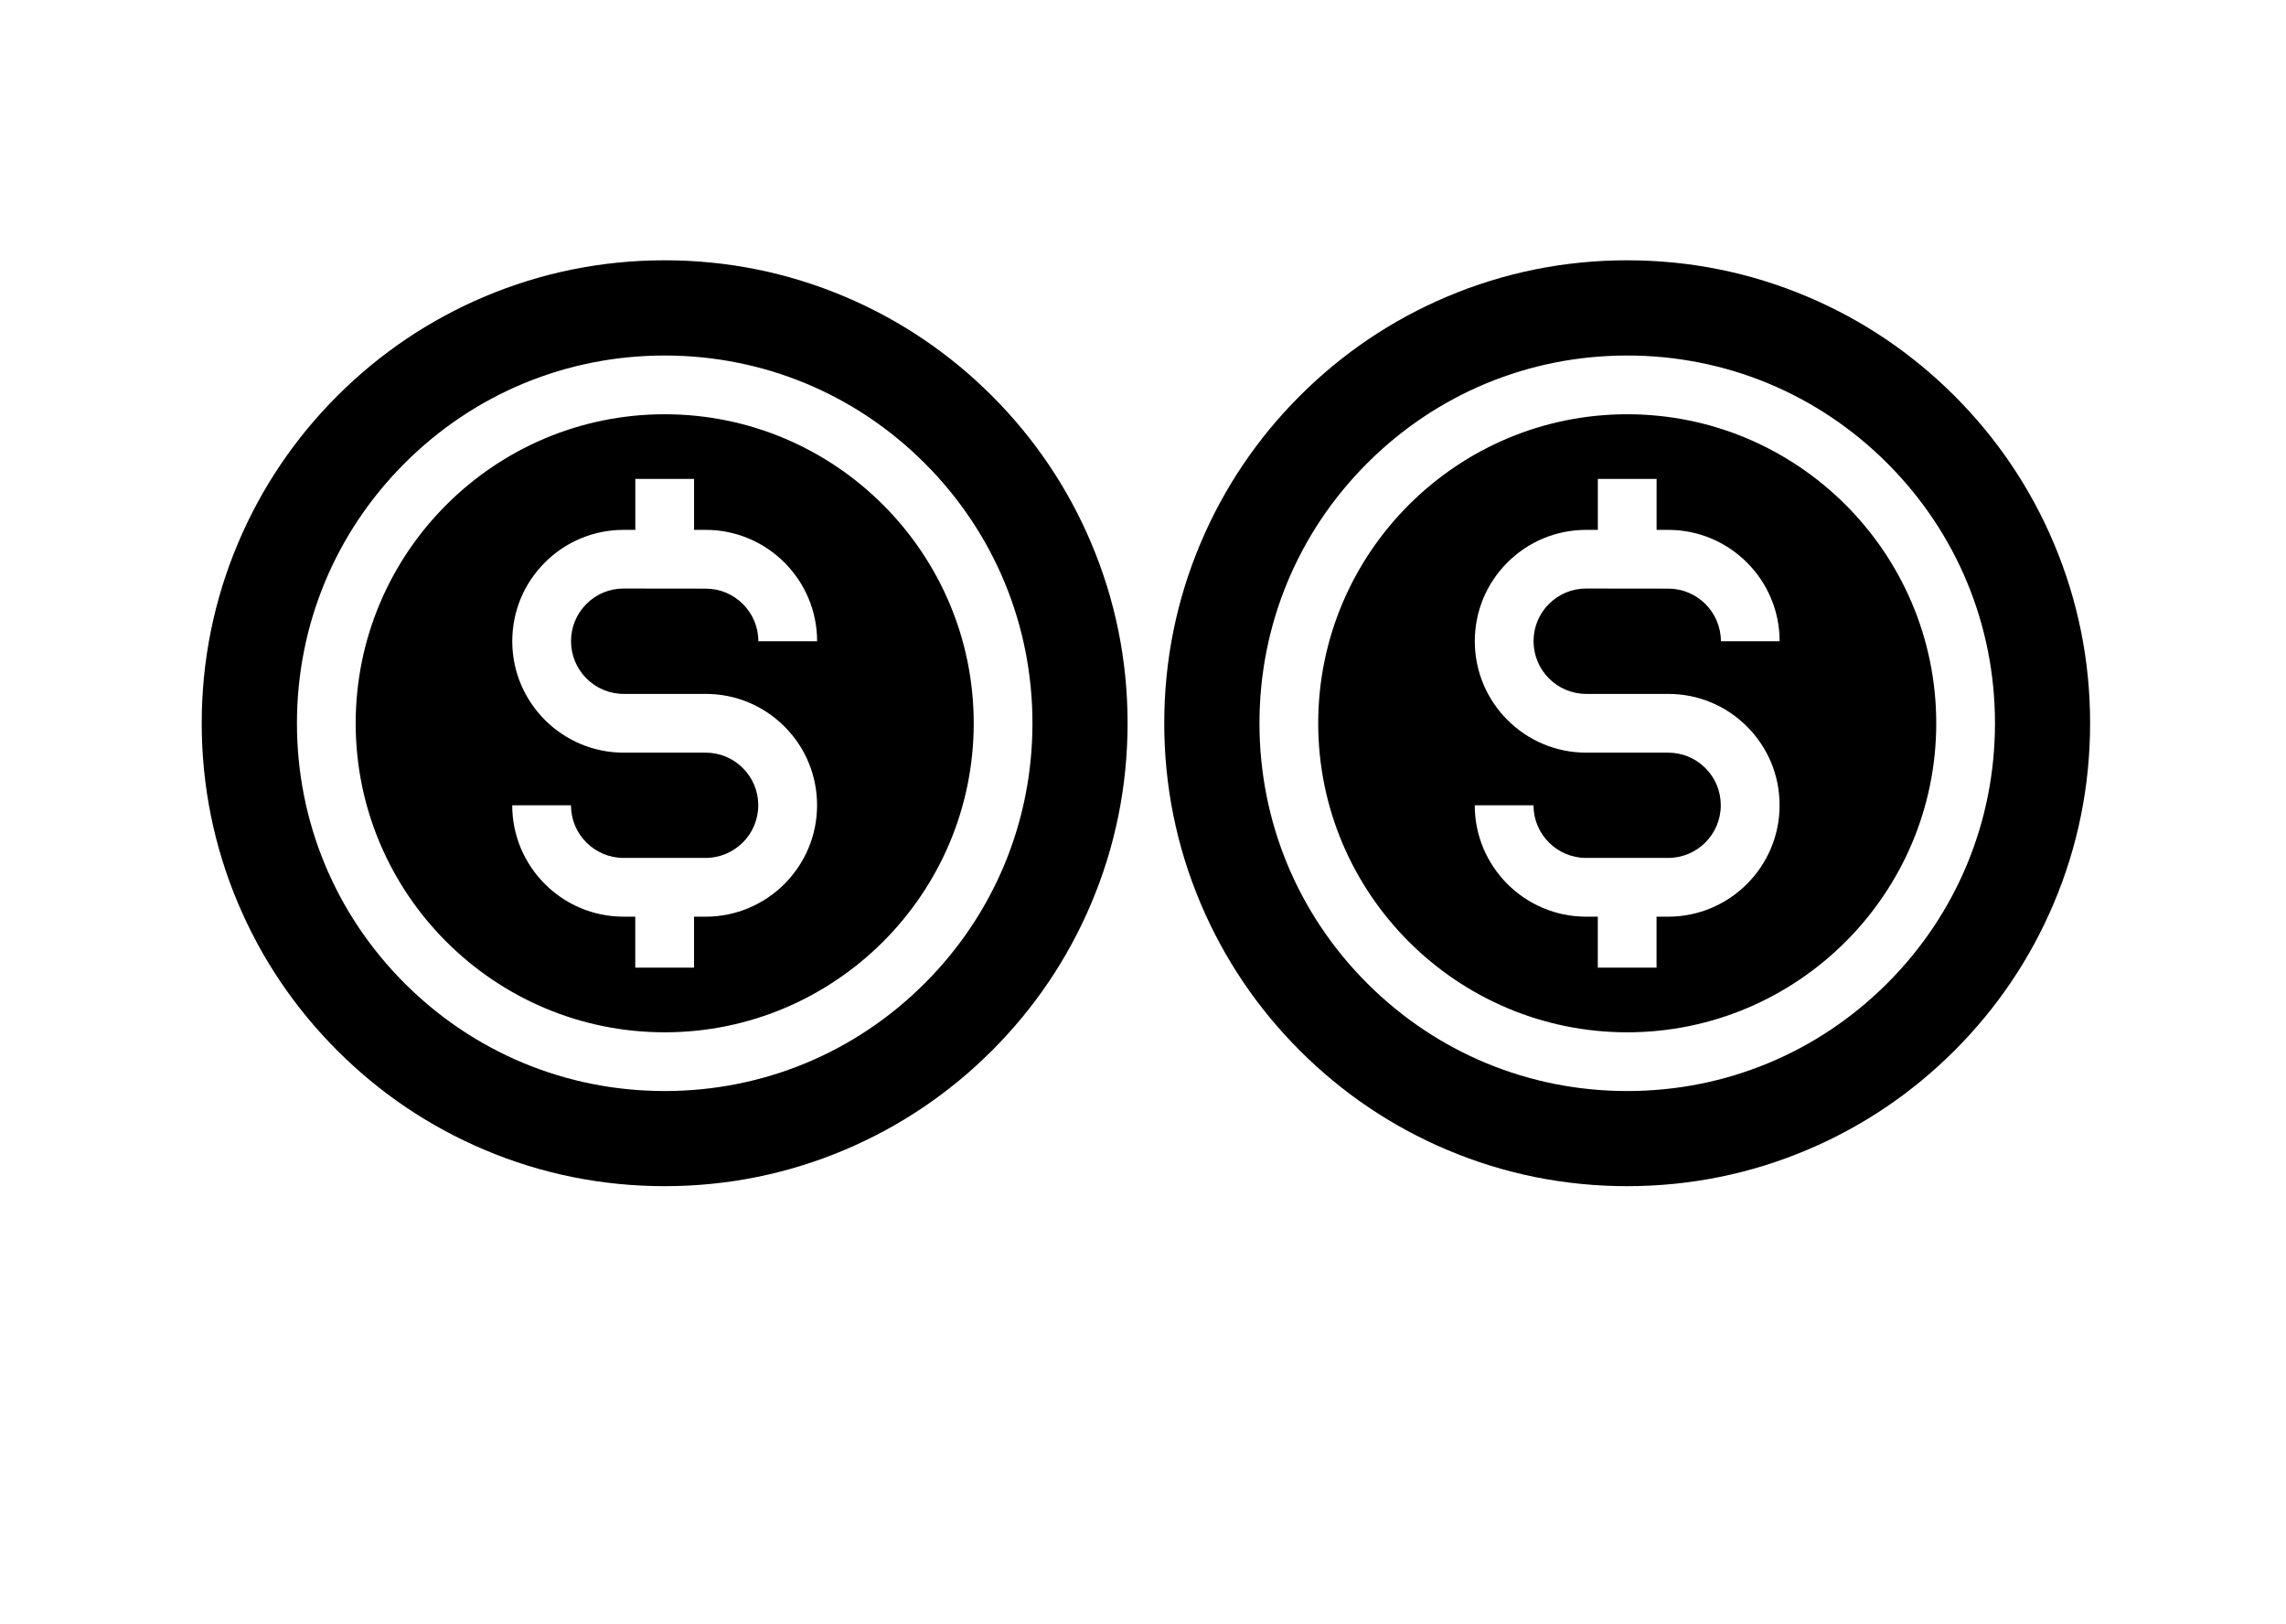 <svg xmlns="http://www.w3.org/2000/svg" version="1.1" viewBox="-5.0 -10.0 190.0 135.0">
<g>
    <path d="m50.246 24.43c-14.164 0-25.684 11.523-25.684 25.684 0 14.16 11.523 25.684 25.684 25.684s25.684-11.523 25.684-25.684c0-14.164-11.523-25.684-25.684-25.684zm-3.41 23.242h6.816c2.473 0 4.797 0.961 6.547 2.711 1.75 1.746 2.711 4.074 2.711 6.547 0 5.106-4.156 9.258-9.258 9.258h-0.969v4.234h-4.883v-4.234h-0.969c-5.106 0-9.258-4.156-9.258-9.258h4.883c0 2.414 1.965 4.375 4.375 4.375h6.816c2.414 0 4.375-1.965 4.375-4.375 0-1.172-0.453-2.269-1.281-3.094-0.828-0.828-1.926-1.281-3.094-1.281h-6.812c-5.106 0-9.258-4.156-9.258-9.258 0-2.477 0.965-4.801 2.711-6.547 1.75-1.746 4.074-2.711 6.547-2.711h0.969v-4.234h4.883v4.234h0.969c5.106 0 9.258 4.156 9.258 9.258h-4.883c0-2.414-1.965-4.375-4.375-4.375l-6.82-0.008c-1.168 0-2.266 0.453-3.094 1.281-0.828 0.824-1.281 1.926-1.281 3.094 0 2.418 1.961 4.383 4.375 4.383zm38.859-12.539c-1.938-4.582-4.711-8.695-8.246-12.23-3.535-3.535-7.648-6.309-12.23-8.246-4.742-2.008-9.781-3.023-14.977-3.023-5.195 0-10.234 1.016-14.977 3.023-4.582 1.938-8.695 4.711-12.23 8.246s-6.309 7.648-8.246 12.23c-2.008 4.742-3.023 9.781-3.023 14.977s1.016 10.234 3.023 14.977c1.938 4.582 4.711 8.695 8.246 12.23s7.648 6.309 12.23 8.246c4.742 2.008 9.781 3.023 14.977 3.023 5.195 0 10.234-1.016 14.977-3.023 4.582-1.938 8.695-4.711 12.23-8.246 3.535-3.535 6.309-7.648 8.246-12.23 2.008-4.742 3.023-9.781 3.023-14.977 0.004-5.191-1.016-10.23-3.023-14.977zm-13.836 36.594c-5.773 5.773-13.449 8.953-21.613 8.953-8.164 0-15.84-3.18-21.613-8.953-5.773-5.773-8.953-13.449-8.953-21.613 0-8.164 3.18-15.84 8.953-21.613 5.773-5.773 13.449-8.953 21.613-8.953 8.164 0 15.84 3.18 21.613 8.953s8.953 13.449 8.953 21.613c0 8.164-3.18 15.84-8.953 21.613z"/>
</g>
<g transform="translate(80,0)">
    <path d="m50.246 24.43c-14.164 0-25.684 11.523-25.684 25.684 0 14.16 11.523 25.684 25.684 25.684s25.684-11.523 25.684-25.684c0-14.164-11.523-25.684-25.684-25.684zm-3.41 23.242h6.816c2.473 0 4.797 0.961 6.547 2.711 1.75 1.746 2.711 4.074 2.711 6.547 0 5.106-4.156 9.258-9.258 9.258h-0.969v4.234h-4.883v-4.234h-0.969c-5.106 0-9.258-4.156-9.258-9.258h4.883c0 2.414 1.965 4.375 4.375 4.375h6.816c2.414 0 4.375-1.965 4.375-4.375 0-1.172-0.453-2.269-1.281-3.094-0.828-0.828-1.926-1.281-3.094-1.281h-6.812c-5.106 0-9.258-4.156-9.258-9.258 0-2.477 0.965-4.801 2.711-6.547 1.75-1.746 4.074-2.711 6.547-2.711h0.969v-4.234h4.883v4.234h0.969c5.106 0 9.258 4.156 9.258 9.258h-4.883c0-2.414-1.965-4.375-4.375-4.375l-6.82-0.008c-1.168 0-2.266 0.453-3.094 1.281-0.828 0.824-1.281 1.926-1.281 3.094 0 2.418 1.961 4.383 4.375 4.383zm38.859-12.539c-1.938-4.582-4.711-8.695-8.246-12.23-3.535-3.535-7.648-6.309-12.23-8.246-4.742-2.008-9.781-3.023-14.977-3.023-5.195 0-10.234 1.016-14.977 3.023-4.582 1.938-8.695 4.711-12.23 8.246s-6.309 7.648-8.246 12.23c-2.008 4.742-3.023 9.781-3.023 14.977s1.016 10.234 3.023 14.977c1.938 4.582 4.711 8.695 8.246 12.23s7.648 6.309 12.23 8.246c4.742 2.008 9.781 3.023 14.977 3.023 5.195 0 10.234-1.016 14.977-3.023 4.582-1.938 8.695-4.711 12.23-8.246 3.535-3.535 6.309-7.648 8.246-12.23 2.008-4.742 3.023-9.781 3.023-14.977 0.004-5.191-1.016-10.23-3.023-14.977zm-13.836 36.594c-5.773 5.773-13.449 8.953-21.613 8.953-8.164 0-15.84-3.18-21.613-8.953-5.773-5.773-8.953-13.449-8.953-21.613 0-8.164 3.18-15.84 8.953-21.613 5.773-5.773 13.449-8.953 21.613-8.953 8.164 0 15.84 3.18 21.613 8.953s8.953 13.449 8.953 21.613c0 8.164-3.18 15.84-8.953 21.613z"/>
</g>
</svg>